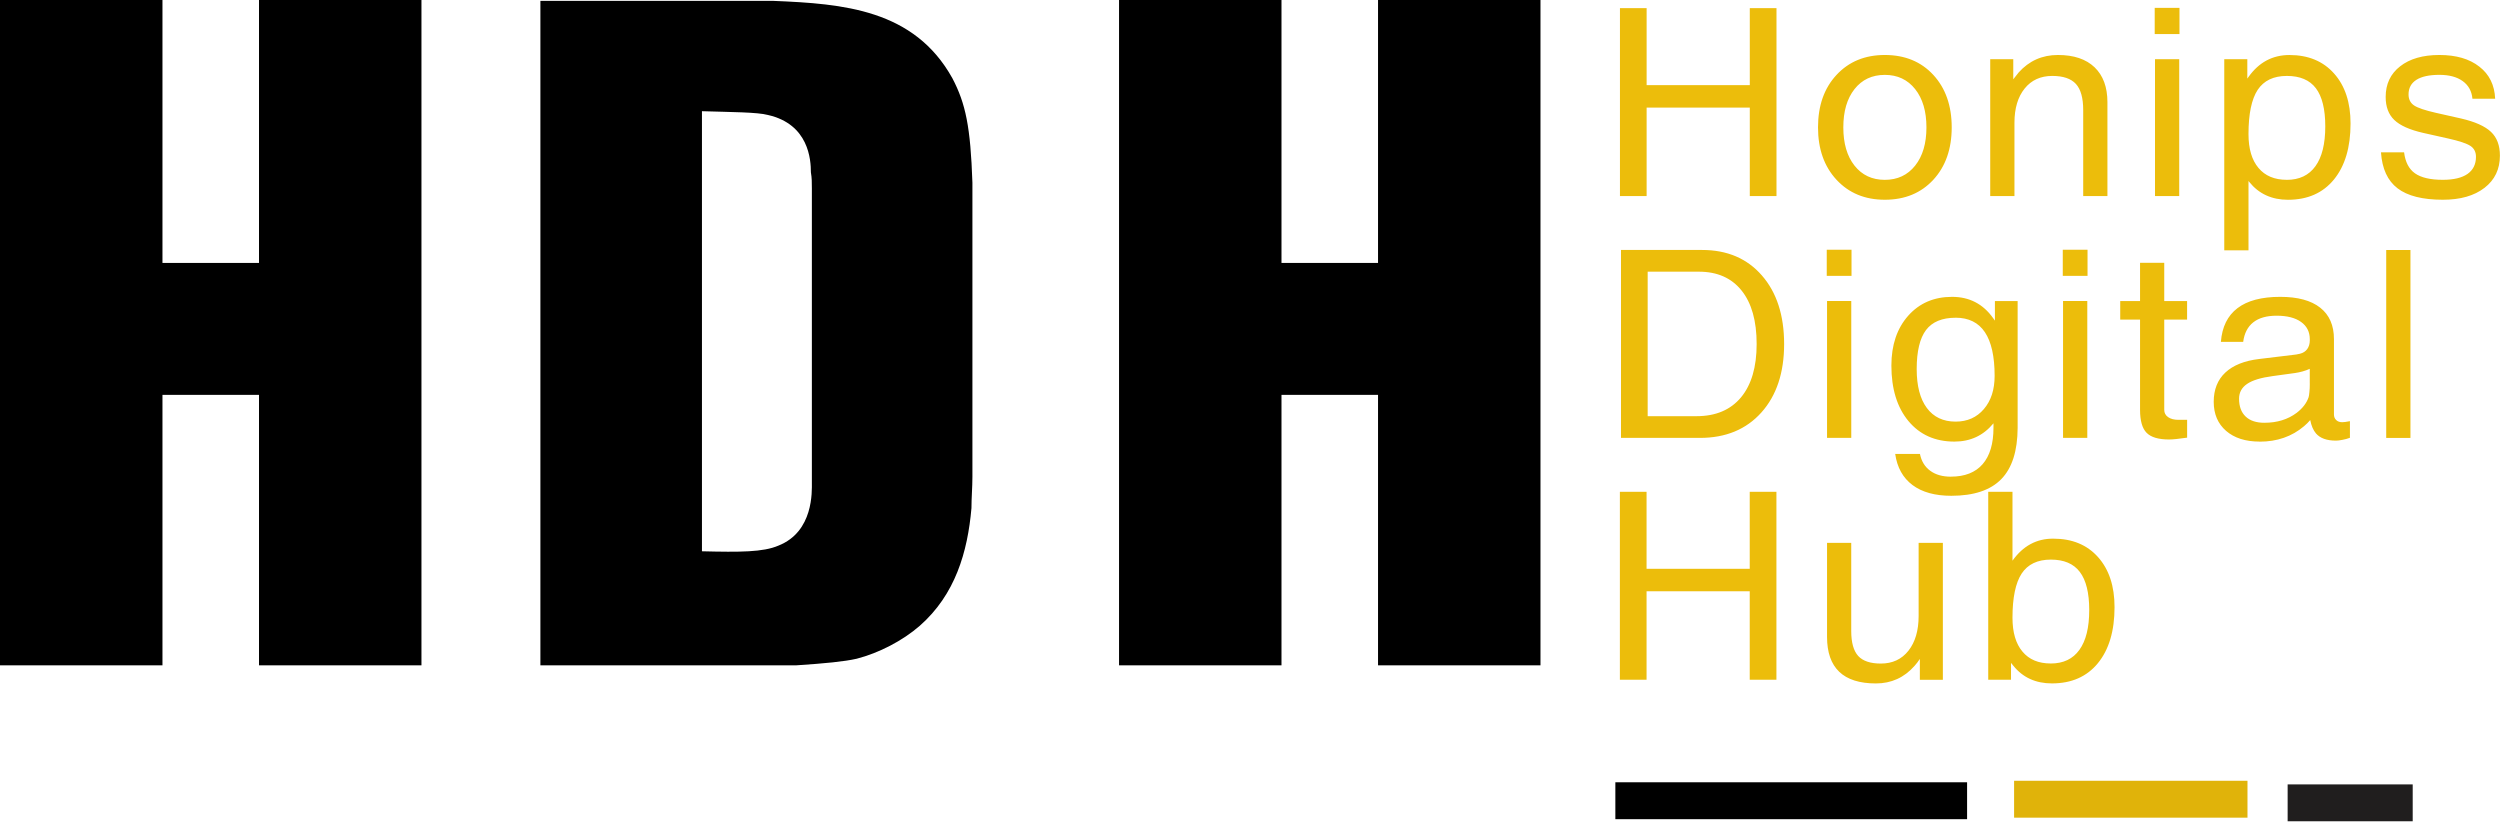 <svg width="146" height="48" viewBox="0 0 146 48" fill="none" xmlns="http://www.w3.org/2000/svg">
<g clip-path="url(#clip0_783_5528)">
<path d="M94.605 11.451V0.475H95.382H96.163V4.97H102.188V0.475H102.965H103.747V11.451H102.973H102.188V6.284H96.163V11.451H95.388H94.603H94.605ZM110.074 11.665C108.912 11.665 107.972 11.275 107.252 10.498C106.532 9.722 106.172 8.7 106.172 7.438C106.172 6.173 106.53 5.152 107.252 4.375C107.972 3.599 108.912 3.211 110.074 3.211C111.244 3.211 112.19 3.599 112.906 4.375C113.622 5.152 113.98 6.173 113.98 7.438C113.98 8.698 113.622 9.722 112.906 10.498C112.188 11.275 111.244 11.665 110.074 11.665ZM110.074 10.503C110.815 10.503 111.405 10.224 111.845 9.672C112.285 9.119 112.504 8.376 112.504 7.438C112.504 6.502 112.285 5.759 111.845 5.204C111.405 4.652 110.817 4.373 110.074 4.373C109.329 4.373 108.74 4.652 108.303 5.204C107.865 5.759 107.65 6.504 107.65 7.438C107.65 8.376 107.867 9.119 108.303 9.672C108.74 10.224 109.329 10.503 110.074 10.503ZM116.229 11.451V3.456H116.896H117.575V4.631L117.889 4.233C118.5 3.552 119.264 3.211 120.183 3.211C121.11 3.211 121.822 3.45 122.323 3.929C122.823 4.409 123.074 5.089 123.074 5.97V11.451H122.367H121.659V6.425C121.659 5.721 121.517 5.215 121.234 4.903C120.947 4.589 120.487 4.434 119.852 4.434C119.172 4.434 118.634 4.679 118.238 5.171C117.843 5.663 117.644 6.328 117.644 7.166V11.451H116.936H116.229ZM125.852 11.451V3.456H126.56H127.267V11.451H126.56H125.852ZM125.835 0.46H127.282V1.989H125.835V0.46ZM129.899 3.456H130.564H131.243V4.591L131.312 4.495C131.919 3.64 132.714 3.213 133.703 3.213C134.8 3.213 135.67 3.573 136.311 4.294C136.952 5.014 137.272 5.985 137.272 7.214C137.272 8.602 136.947 9.693 136.303 10.482C135.658 11.271 134.764 11.667 133.617 11.667C132.67 11.667 131.917 11.319 131.36 10.63L131.312 10.57V14.618H130.604H129.897V3.458L129.899 3.456ZM133.546 10.503C134.282 10.503 134.841 10.237 135.222 9.705C135.605 9.175 135.796 8.401 135.796 7.381C135.796 6.381 135.614 5.635 135.248 5.154C134.883 4.672 134.318 4.434 133.554 4.434C132.775 4.434 132.208 4.706 131.848 5.248C131.492 5.792 131.312 6.653 131.312 7.829C131.312 8.684 131.504 9.343 131.894 9.806C132.279 10.27 132.832 10.501 133.546 10.501V10.503ZM144.39 5.763C144.348 5.321 144.159 4.978 143.82 4.735C143.483 4.492 143.031 4.371 142.459 4.371C141.873 4.371 141.425 4.467 141.118 4.662C140.812 4.857 140.659 5.141 140.659 5.514C140.659 5.799 140.766 6.01 140.981 6.157C141.195 6.301 141.624 6.446 142.261 6.59L143.722 6.919C144.538 7.107 145.124 7.369 145.476 7.704C145.821 8.032 145.995 8.493 145.995 9.088C145.995 9.879 145.696 10.507 145.095 10.97C144.494 11.434 143.686 11.665 142.662 11.665C141.48 11.665 140.598 11.443 140.016 10.997C139.434 10.551 139.114 9.854 139.049 8.897H140.399C140.469 9.462 140.678 9.87 141.034 10.122C141.388 10.373 141.93 10.501 142.658 10.501C143.293 10.501 143.776 10.386 144.105 10.157C144.431 9.927 144.597 9.594 144.597 9.159C144.597 8.878 144.49 8.667 144.274 8.522C144.057 8.38 143.625 8.233 142.977 8.089L141.517 7.762C140.724 7.582 140.163 7.329 139.828 7.007C139.493 6.688 139.323 6.24 139.323 5.661C139.323 4.909 139.604 4.312 140.167 3.873C140.732 3.431 141.496 3.211 142.459 3.211C143.437 3.211 144.216 3.437 144.794 3.892C145.376 4.342 145.683 4.968 145.717 5.765H144.383L144.39 5.763ZM94.666 25.573V14.598H95.443H99.404C100.865 14.598 102.031 15.094 102.895 16.088C103.76 17.078 104.193 18.416 104.193 20.093C104.193 21.763 103.752 23.097 102.866 24.087C101.981 25.077 100.783 25.573 99.278 25.573H95.443H94.666ZM96.224 24.305H99.079C100.199 24.305 101.064 23.938 101.675 23.206C102.282 22.475 102.588 21.435 102.588 20.093C102.588 18.742 102.297 17.702 101.708 16.967C101.122 16.235 100.291 15.866 99.213 15.866H96.224V24.305ZM106.699 25.573V17.578H107.407H108.114V25.573H107.407H106.699ZM106.682 14.583H108.129V16.111H106.682V14.583ZM113.936 27.836C114.744 27.836 115.362 27.594 115.785 27.108C116.208 26.62 116.419 25.913 116.419 24.983V24.721L116.411 24.73C115.829 25.435 115.071 25.789 114.137 25.789C113.013 25.789 112.119 25.389 111.453 24.59C110.79 23.79 110.457 22.71 110.457 21.349C110.457 20.149 110.784 19.18 111.437 18.441C112.09 17.704 112.946 17.336 114.001 17.336C115.01 17.336 115.812 17.75 116.4 18.581L116.503 18.724V17.581H117.83V24.987C117.824 26.335 117.506 27.336 116.873 27.983C116.241 28.63 115.27 28.954 113.957 28.954C113.007 28.954 112.251 28.745 111.692 28.328C111.133 27.91 110.794 27.305 110.679 26.509H112.125C112.209 26.934 112.41 27.263 112.726 27.493C113.042 27.726 113.444 27.838 113.934 27.838L113.936 27.836ZM114.208 18.556C113.419 18.556 112.843 18.795 112.479 19.274C112.117 19.754 111.935 20.516 111.935 21.556C111.935 22.54 112.134 23.296 112.527 23.825C112.921 24.357 113.484 24.623 114.208 24.623C114.891 24.623 115.444 24.378 115.86 23.888C116.279 23.398 116.486 22.753 116.486 21.95C116.486 20.819 116.298 19.969 115.919 19.402C115.542 18.837 114.97 18.554 114.208 18.554V18.556ZM120.482 25.573V17.578H121.19H121.898V25.573H121.19H120.482ZM120.466 14.583H121.912V16.111H120.466V14.583ZM127.728 25.559C127.246 25.63 126.893 25.666 126.673 25.666C126.055 25.666 125.618 25.536 125.362 25.276C125.107 25.019 124.979 24.571 124.979 23.938V18.665H123.821V17.581H124.979V15.349H126.392V17.581H127.726V18.665H126.392V23.936C126.392 24.114 126.468 24.257 126.618 24.361C126.769 24.466 126.97 24.518 127.221 24.518H127.728V25.559ZM131.959 25.789C131.136 25.789 130.487 25.58 130.003 25.163C129.522 24.744 129.281 24.179 129.281 23.465C129.281 22.749 129.509 22.178 129.962 21.755C130.414 21.332 131.075 21.066 131.944 20.964L133.87 20.731C134.025 20.719 134.176 20.694 134.318 20.658C134.5 20.614 134.643 20.522 134.741 20.388C134.839 20.252 134.892 20.082 134.892 19.879V19.81C134.892 19.379 134.72 19.044 134.381 18.801C134.042 18.558 133.564 18.437 132.955 18.437C132.373 18.437 131.921 18.565 131.594 18.822C131.268 19.077 131.069 19.459 131.002 19.965H129.7C129.767 19.092 130.091 18.435 130.671 17.995C131.251 17.553 132.082 17.336 133.165 17.336C134.188 17.336 134.967 17.547 135.499 17.968C136.035 18.389 136.303 19.002 136.303 19.81V24.206C136.303 24.338 136.347 24.449 136.434 24.531C136.52 24.615 136.638 24.657 136.786 24.657C136.83 24.657 136.891 24.652 136.97 24.642C137.054 24.631 137.142 24.617 137.236 24.596V25.567C137.1 25.617 136.956 25.659 136.803 25.686C136.65 25.718 136.522 25.733 136.418 25.733C135.882 25.733 135.495 25.592 135.254 25.314C135.097 25.13 134.984 24.87 134.917 24.531C134.812 24.657 134.691 24.776 134.555 24.891C133.847 25.492 132.982 25.793 131.963 25.793L131.959 25.789ZM134.89 22.408V21.539C134.628 21.659 134.339 21.74 134.019 21.786L132.723 21.964C132.042 22.054 131.544 22.207 131.232 22.419C130.918 22.632 130.761 22.921 130.761 23.285C130.761 23.735 130.889 24.083 131.146 24.326C131.4 24.569 131.764 24.69 132.237 24.69C132.982 24.69 133.608 24.497 134.123 24.112C134.475 23.842 134.707 23.539 134.823 23.197C134.841 23.134 134.858 23.032 134.869 22.892C134.885 22.747 134.892 22.586 134.892 22.41L134.89 22.408ZM139.355 25.576V14.6H140.062H140.77V25.576H140.062H139.355ZM94.601 39.698V28.722H95.378H96.159V33.217H102.184V28.722H102.96H103.743V39.698H102.969H102.184V34.531H96.159V39.698H95.384H94.599H94.601ZM108.112 31.703V36.855C108.112 37.525 108.248 38.008 108.518 38.308C108.788 38.603 109.23 38.752 109.841 38.752C110.52 38.752 111.058 38.502 111.453 38.002C111.849 37.5 112.048 36.822 112.048 35.967V31.705H112.756H113.463V39.7H112.797H112.119V38.482C112.025 38.626 111.92 38.764 111.805 38.892C111.204 39.572 110.453 39.913 109.55 39.913C108.6 39.913 107.888 39.687 107.411 39.233C106.938 38.779 106.699 38.103 106.699 37.194V31.703H107.407H108.114H108.112ZM116.113 28.722H116.821H117.529V32.745C118.144 31.877 118.942 31.45 119.919 31.458C121.016 31.458 121.887 31.818 122.528 32.538C123.168 33.258 123.489 34.23 123.489 35.459C123.489 36.847 123.164 37.937 122.519 38.727C121.875 39.516 120.979 39.911 119.833 39.911C118.887 39.911 118.134 39.568 117.577 38.877L117.443 38.712V39.698H116.113V28.722ZM119.76 38.749C120.497 38.749 121.056 38.484 121.437 37.952C121.82 37.422 122.011 36.648 122.011 35.628C122.011 34.627 121.829 33.882 121.462 33.401C121.098 32.919 120.533 32.681 119.771 32.681C118.992 32.681 118.425 32.953 118.065 33.495C117.709 34.039 117.529 34.9 117.529 36.076C117.529 36.93 117.721 37.59 118.111 38.052C118.496 38.517 119.048 38.747 119.762 38.747L119.76 38.749Z" fill="#ECBD0B"/>
<path d="M0 0V38.854H9.488V23.059H15.126V38.854H24.613V0H15.126V15.355H9.488V0H0ZM31.559 0.054V38.854H46.517C48.192 38.743 49.307 38.635 50.034 38.469C51.317 38.138 52.713 37.422 53.718 36.543C55.782 34.726 56.509 32.249 56.733 29.672C56.733 29.067 56.789 28.462 56.789 27.855V10.666C56.678 7.419 56.398 6.052 55.617 4.566C53.383 0.548 49.253 0.218 45.179 0.052H31.561L31.559 0.054ZM40.992 6.494C42.724 6.548 44.229 6.548 44.844 6.714C47.243 7.254 47.356 9.345 47.356 10.061C47.413 10.392 47.413 10.666 47.413 10.997V28.186C47.413 28.682 47.524 31.048 45.46 31.864C44.566 32.249 43.228 32.249 40.994 32.195V6.494H40.992ZM65.352 0V38.854H74.839V23.059H80.477V38.854H89.964V0H80.477V15.355H74.839V0L65.352 0Z" fill="black"/>
<path fill-rule="evenodd" clip-rule="evenodd" d="M94.337 45.685H114.878V47.84H94.337V45.685Z" fill="black"/>
<path fill-rule="evenodd" clip-rule="evenodd" d="M117.623 45.597H131.253V47.752H117.623V45.597Z" fill="#E0B30A"/>
<path fill-rule="evenodd" clip-rule="evenodd" d="M133.598 45.809H140.902V47.963H133.598V45.809Z" fill="#201E1E"/>
</g>
<defs>
<clipPath id="clip0_783_5528">
<rect width="146" height="47.963" fill="white"/>
</clipPath>
</defs>
</svg>
